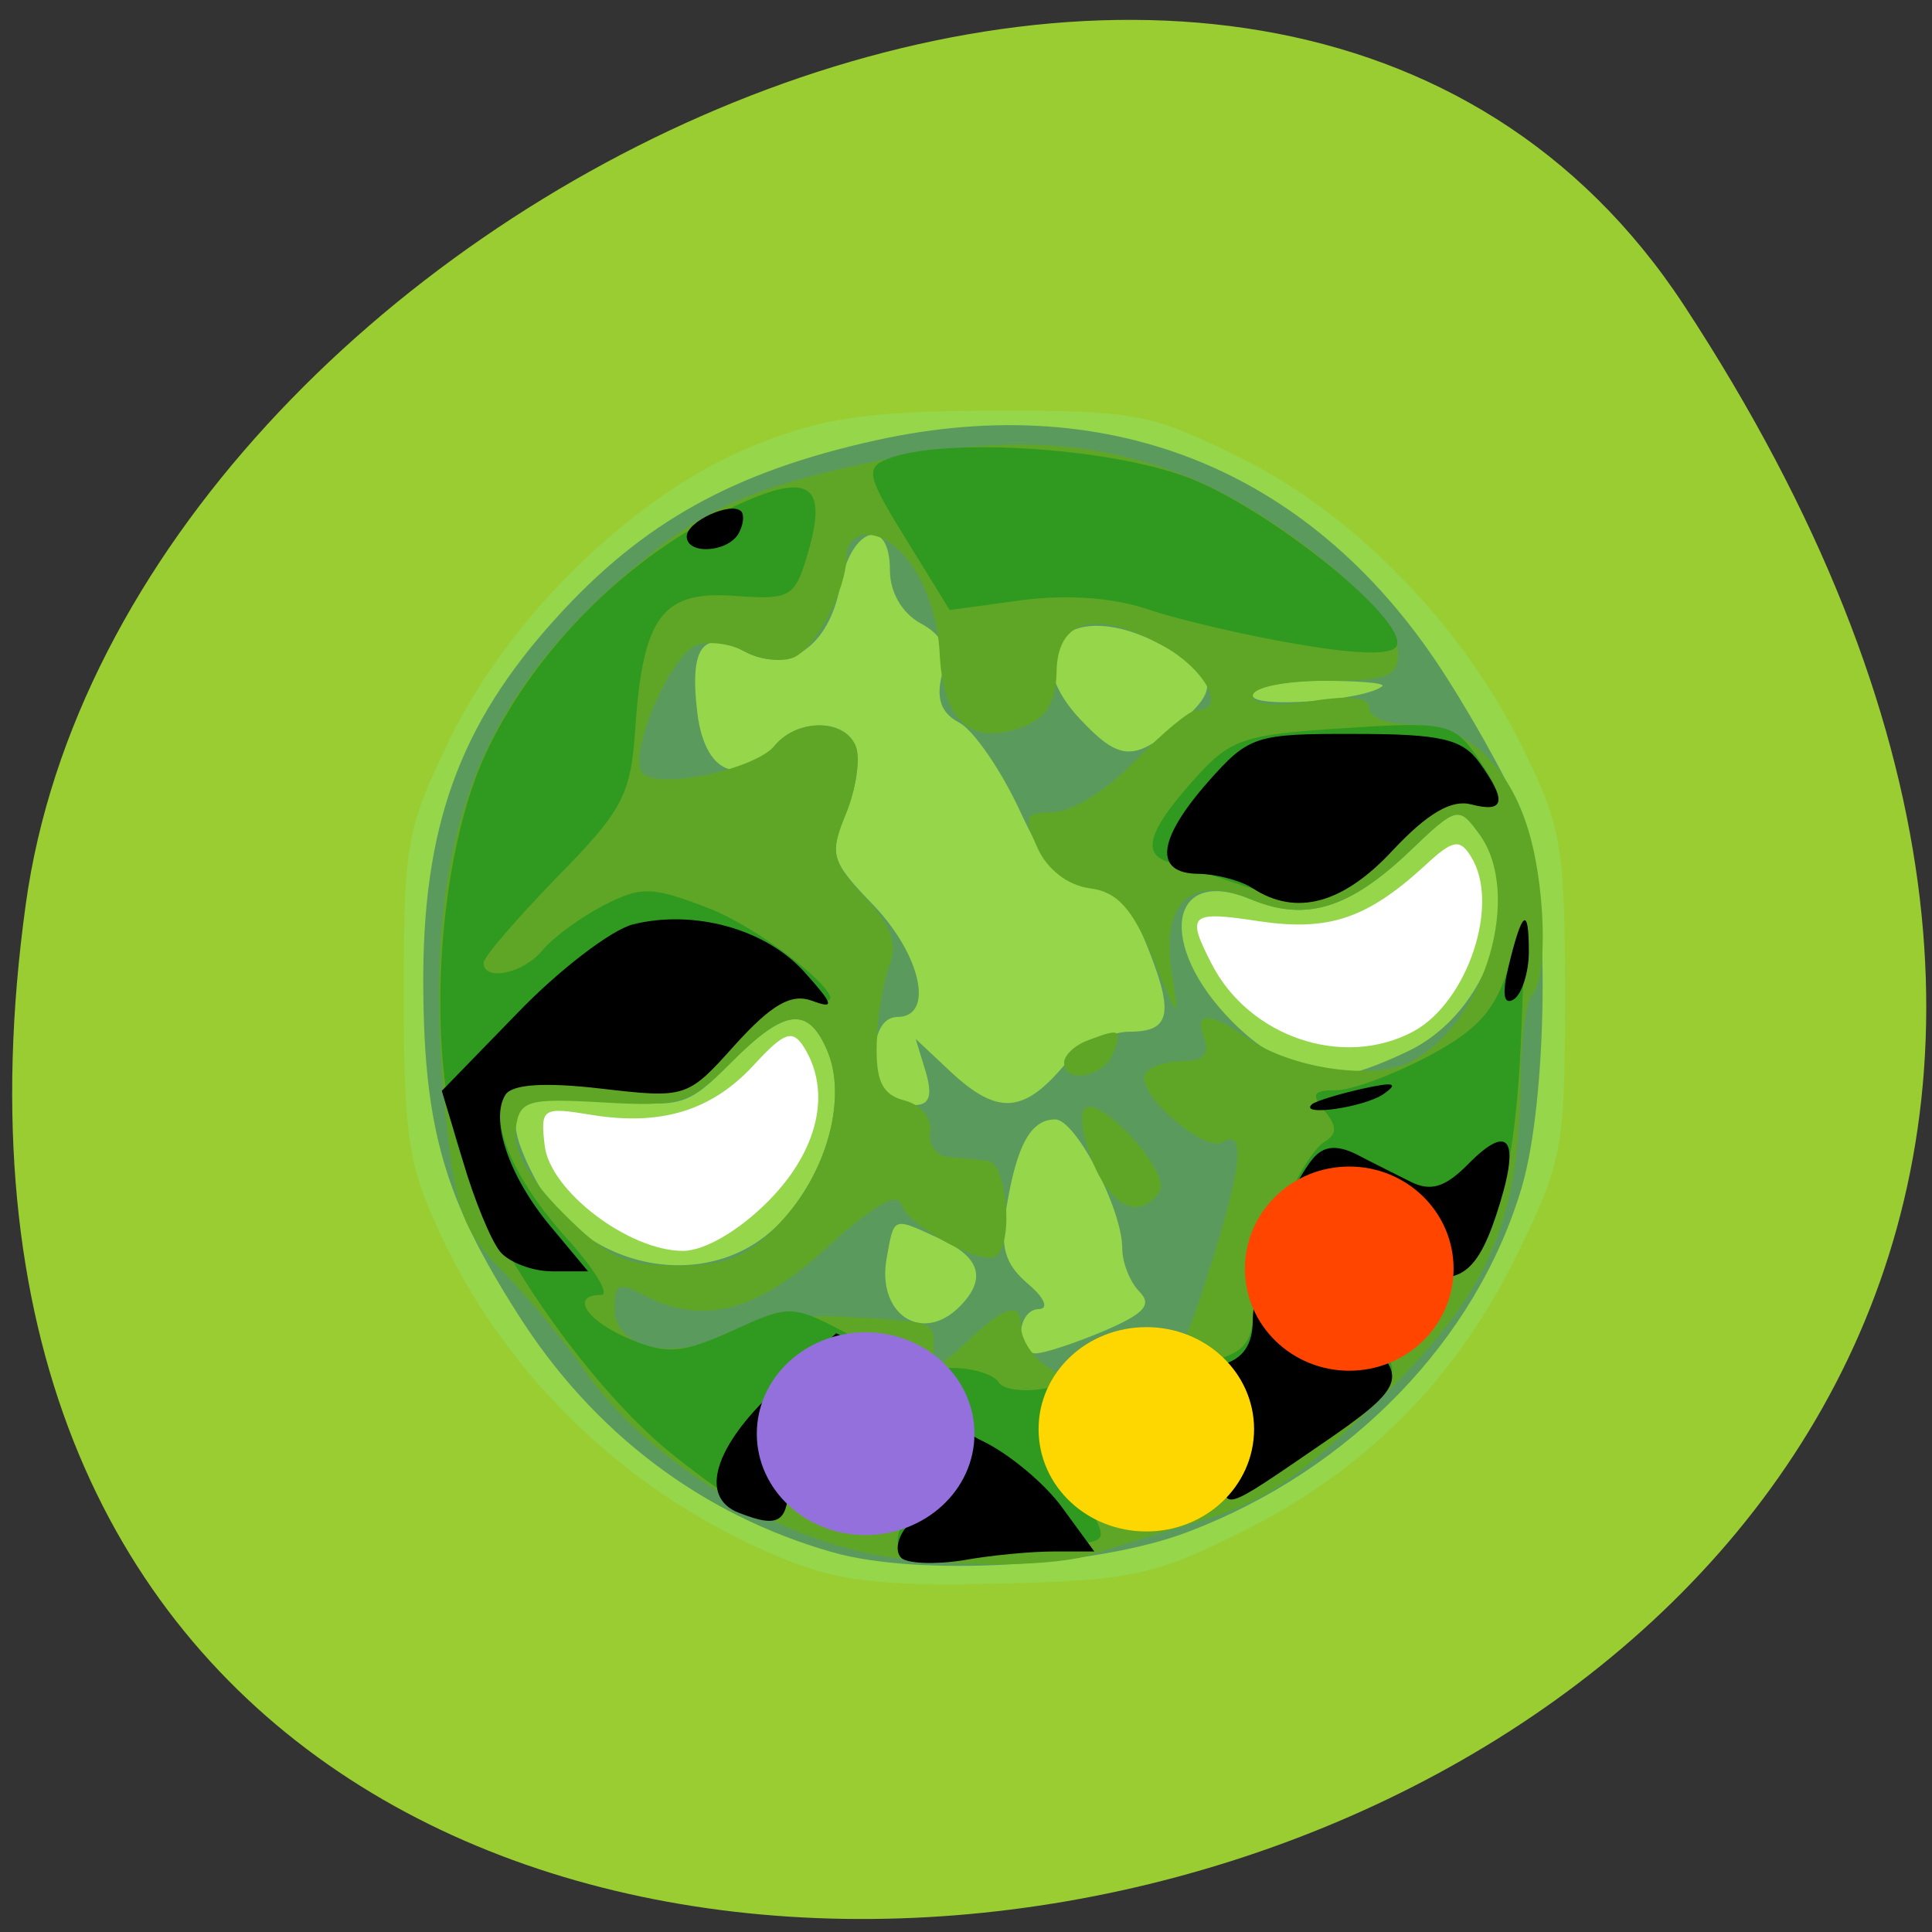 
<svg xmlns="http://www.w3.org/2000/svg" xmlns:xlink="http://www.w3.org/1999/xlink" width="24px" height="24px" viewBox="0 0 24 24" version="1.1">
<rect x="0" y="0" width="24" height="24" fill="#333333" stroke="none"/>
<g id="surface1">
<path style=" stroke:none;fill-rule:nonzero;fill:rgb(60.392%,80.392%,19.608%);fill-opacity:1;" d="M 20.922 3.797 C 34.531 24.566 -2.641 32.605 0.32 11.234 C 1.523 2.523 15.715 -4.148 20.922 3.797 Z M 20.922 3.797 "/>
<path style="fill-rule:evenodd;fill:rgb(100%,100%,100%);fill-opacity:1;stroke-width:1;stroke-linecap:butt;stroke-linejoin:miter;stroke:rgb(100%,100%,100%);stroke-opacity:1;stroke-miterlimit:4;" d="M 214.339 150.891 C 214.339 182.759 188.306 208.602 156.131 208.602 C 123.956 208.602 97.889 182.759 97.889 150.891 C 97.889 119.022 123.956 93.179 156.131 93.179 C 188.306 93.179 214.339 119.022 214.339 150.891 Z M 214.339 150.891 " transform="matrix(0.114,0,0,0.103,-5.687,-3.047)"/>
<path style=" stroke:none;fill-rule:nonzero;fill:rgb(58.824%,83.922%,29.412%);fill-opacity:1;" d="M 9.762 19.375 C 7.875 18.617 6.332 17.164 5.484 15.359 C 5.07 14.473 5.016 14.137 5.016 12.359 C 5.016 10.465 5.047 10.289 5.605 9.148 C 6.355 7.617 7.922 6.109 9.383 5.527 C 10.234 5.188 10.773 5.109 12.32 5.102 C 14.109 5.098 14.289 5.133 15.418 5.691 C 16.84 6.398 18.18 7.781 18.93 9.32 C 19.398 10.273 19.441 10.539 19.441 12.367 C 19.441 14.266 19.41 14.43 18.844 15.586 C 18.094 17.129 16.961 18.266 15.43 19.027 C 14.34 19.57 14.047 19.633 12.414 19.672 C 10.988 19.707 10.43 19.645 9.762 19.375 Z M 9.543 14.922 C 10.164 14.297 10.336 13.562 9.984 13.004 C 9.844 12.785 9.742 12.82 9.367 13.227 C 8.844 13.797 8.211 13.992 7.34 13.848 C 6.742 13.75 6.711 13.766 6.766 14.227 C 6.828 14.793 7.812 15.539 8.484 15.539 C 8.75 15.539 9.18 15.289 9.543 14.922 Z M 17.559 12.812 C 18.234 12.445 18.641 11.223 18.273 10.641 C 18.133 10.414 18.047 10.43 17.695 10.758 C 16.977 11.414 16.504 11.57 15.648 11.445 C 14.781 11.312 14.734 11.355 15.047 11.965 C 15.512 12.883 16.688 13.281 17.559 12.812 Z M 17.559 12.812 "/>
<path style=" stroke:none;fill-rule:nonzero;fill:rgb(35.686%,60.392%,36.471%);fill-opacity:1;" d="M 10.336 19.281 C 8.719 18.82 7.363 17.797 6.43 16.32 C 5.523 14.898 5.27 14.02 5.258 12.273 C 5.242 10.281 5.703 9.004 6.906 7.68 C 7.984 6.488 9.117 5.859 10.883 5.469 C 13.828 4.82 16.352 5.867 17.969 8.414 C 18.398 9.086 18.844 9.914 18.961 10.258 C 19.254 11.117 19.223 13.66 18.906 14.742 C 18.344 16.648 16.773 18.266 14.754 19.031 C 13.617 19.465 11.406 19.59 10.336 19.281 Z M 14.664 18.266 C 14.664 18.023 14.543 17.902 14.305 17.902 C 14.062 17.902 13.941 18.023 13.941 18.266 C 13.941 18.508 14.062 18.629 14.305 18.629 C 14.543 18.629 14.664 18.508 14.664 18.266 Z M 13.711 16.535 C 14.211 16.32 14.316 16.211 14.156 16.047 C 14.039 15.93 13.941 15.688 13.941 15.508 C 13.941 15.02 13.363 13.906 13.109 13.906 C 12.805 13.906 12.633 14.219 12.504 14.992 C 12.422 15.492 12.477 15.695 12.766 15.945 C 12.977 16.121 13.031 16.258 12.906 16.262 C 12.633 16.266 12.598 16.812 12.867 16.812 C 12.969 16.812 13.348 16.688 13.711 16.535 Z M 11.922 16.23 C 12.258 15.891 12.18 15.617 11.68 15.391 C 11.086 15.117 11.109 15.105 11.016 15.621 C 10.883 16.32 11.453 16.703 11.922 16.23 Z M 9.688 15.191 C 10.273 14.578 10.531 13.633 10.273 13.043 C 10.035 12.492 9.746 12.531 9.078 13.203 C 8.543 13.742 8.461 13.766 7.523 13.656 C 6.375 13.52 6.176 13.727 6.629 14.609 C 7.234 15.793 8.828 16.094 9.688 15.191 Z M 11.5 13.316 L 11.375 12.906 L 11.812 13.316 C 12.379 13.844 12.703 13.832 13.188 13.27 C 13.41 13.012 13.773 12.816 14.031 12.816 C 14.555 12.816 14.594 12.582 14.211 11.656 C 14.008 11.172 13.828 11 13.52 11 C 13.195 11 13.008 10.797 12.672 10.078 C 12.438 9.57 12.098 9.078 11.922 8.98 C 11.688 8.859 11.625 8.68 11.703 8.375 C 11.781 8.055 11.711 7.891 11.434 7.742 C 11.207 7.617 11.055 7.359 11.055 7.086 C 11.055 6.398 10.574 6.547 10.438 7.273 C 10.297 8.039 9.789 8.383 9.234 8.086 C 8.727 7.812 8.562 8.039 8.664 8.867 C 8.758 9.602 9.188 9.789 9.613 9.273 C 9.906 8.922 10.5 8.922 10.633 9.277 C 10.688 9.43 10.633 9.801 10.508 10.105 C 10.297 10.617 10.32 10.695 10.852 11.246 C 11.445 11.867 11.609 12.633 11.148 12.633 C 10.984 12.633 10.875 12.805 10.875 13.059 C 10.875 13.547 11.008 13.727 11.367 13.727 C 11.547 13.727 11.586 13.605 11.5 13.316 Z M 17.484 13.062 C 18.504 12.578 18.965 11.164 18.371 10.352 C 18.121 10.012 18.094 10.016 17.516 10.57 C 16.758 11.293 16.219 11.453 15.539 11.172 C 14.52 10.746 14.363 11.738 15.305 12.688 C 15.711 13.094 15.977 13.219 16.711 13.336 C 16.793 13.352 17.141 13.227 17.484 13.062 Z M 14.617 9.012 C 15.164 8.555 15.133 8.391 14.43 8.012 C 13.312 7.406 12.594 8.047 13.414 8.93 C 13.902 9.449 14.082 9.461 14.617 9.012 Z M 17.172 8.523 C 17.211 8.484 16.867 8.457 16.406 8.457 C 15.945 8.457 15.562 8.539 15.562 8.641 C 15.562 8.805 16.965 8.703 17.172 8.523 Z M 17.172 8.523 "/>
<path style=" stroke:none;fill-rule:nonzero;fill:rgb(37.647%,65.098%,14.902%);fill-opacity:1;" d="M 11.055 19.344 C 9.652 19.141 8.016 18.137 7.246 17 C 7.012 16.656 6.562 16.117 6.25 15.797 C 5.766 15.312 5.664 15.039 5.551 14.004 C 5.18 10.516 5.852 8.648 8.125 6.848 C 8.766 6.34 9.344 6.082 10.398 5.836 C 12.242 5.398 13.43 5.418 14.688 5.898 C 15.852 6.344 17.367 7.594 17.367 8.109 C 17.367 8.406 17.234 8.457 16.469 8.457 C 15.969 8.457 15.562 8.539 15.562 8.641 C 15.562 8.754 15.844 8.781 16.285 8.711 C 16.77 8.633 17.008 8.66 17.008 8.797 C 17.008 8.91 17.242 9 17.527 9 C 18.184 9 18.711 9.461 18.969 10.258 C 19.199 10.961 19.234 12.145 19.035 12.348 C 18.961 12.422 18.895 12.906 18.891 13.422 C 18.867 15.211 18.492 16.055 17.133 17.391 C 16.133 18.367 15.699 18.664 14.875 18.906 C 14.312 19.074 13.73 19.254 13.578 19.305 C 13.16 19.457 11.953 19.477 11.055 19.344 Z M 14.664 18.266 C 14.664 18.023 14.543 17.902 14.305 17.902 C 14.062 17.902 13.941 18.023 13.941 18.266 C 13.941 18.508 14.062 18.629 14.305 18.629 C 14.543 18.629 14.664 18.508 14.664 18.266 Z M 14.121 16.992 C 14.59 16.992 14.664 16.898 15.008 15.82 C 15.426 14.52 15.484 14.004 15.188 14.188 C 14.961 14.328 14.09 13.559 14.227 13.336 C 14.281 13.25 14.492 13.18 14.695 13.18 C 14.945 13.18 15.031 13.094 14.961 12.906 C 14.828 12.562 15.016 12.562 15.488 12.891 C 16.031 13.277 17.086 13.43 17.539 13.184 C 18.453 12.691 18.922 11.102 18.371 10.352 C 18.121 10.012 18.094 10.016 17.516 10.57 C 16.762 11.289 16.219 11.453 15.551 11.176 C 14.797 10.859 14.422 11.203 14.555 12.078 C 14.656 12.703 14.648 12.703 14.324 11.906 C 14.07 11.289 13.879 11.078 13.539 11.035 C 13.27 11 13.008 10.801 12.891 10.539 C 12.707 10.137 12.727 10.094 13.09 10.09 C 13.312 10.086 13.766 9.805 14.102 9.453 C 14.438 9.105 14.781 8.82 14.867 8.82 C 15.25 8.82 14.969 8.305 14.43 8.012 C 13.609 7.566 13.133 7.688 13.125 8.352 C 13.117 8.727 13 8.918 12.703 9.031 C 12.059 9.27 11.711 8.961 11.672 8.102 C 11.629 7.328 11.199 6.641 10.758 6.641 C 10.625 6.641 10.516 6.758 10.516 6.906 C 10.516 7.328 10.129 8.066 9.848 8.172 C 9.703 8.227 9.438 8.195 9.254 8.094 C 9.07 7.992 8.797 7.961 8.648 8.016 C 8.316 8.148 7.789 9.398 7.984 9.605 C 8.18 9.812 9.379 9.562 9.629 9.258 C 9.906 8.922 10.5 8.93 10.633 9.277 C 10.688 9.43 10.633 9.801 10.512 10.102 C 10.305 10.605 10.328 10.695 10.742 11.145 C 11.078 11.508 11.156 11.727 11.047 12 C 10.969 12.199 10.898 12.633 10.891 12.969 C 10.879 13.43 10.961 13.602 11.242 13.672 C 11.445 13.727 11.582 13.895 11.555 14.062 C 11.531 14.219 11.629 14.359 11.777 14.375 C 11.926 14.383 12.148 14.406 12.273 14.422 C 12.5 14.453 12.594 15.387 12.387 15.594 C 12.234 15.75 11.289 15.242 11.191 14.953 C 11.141 14.805 10.812 15 10.277 15.492 C 9.406 16.297 8.715 16.477 7.98 16.078 C 7.688 15.922 7.633 15.953 7.633 16.258 C 7.633 16.75 8.352 16.914 9.008 16.574 C 9.312 16.418 9.898 16.328 10.426 16.355 C 11.633 16.422 11.598 16.406 11.598 16.75 C 11.598 17.012 11.66 17 12.016 16.664 C 12.473 16.227 12.68 16.164 12.68 16.457 C 12.68 16.773 13.117 17.168 13.371 17.078 C 13.5 17.031 13.84 16.992 14.121 16.992 Z M 13.578 14.445 C 13.453 14.141 13.406 13.84 13.473 13.773 C 13.656 13.59 14.547 14.566 14.406 14.797 C 14.18 15.16 13.809 15.004 13.578 14.445 Z M 13.219 13.199 C 13.219 13.109 13.352 12.984 13.508 12.926 C 13.914 12.77 13.945 12.781 13.828 13.086 C 13.715 13.379 13.219 13.469 13.219 13.199 Z M 9.688 15.191 C 10.273 14.578 10.531 13.633 10.273 13.043 C 10.035 12.492 9.746 12.531 9.086 13.195 C 8.57 13.711 8.449 13.75 7.492 13.695 C 6.547 13.641 6.453 13.668 6.406 14.023 C 6.367 14.281 6.57 14.645 6.996 15.07 C 7.539 15.617 7.77 15.723 8.414 15.723 C 9.031 15.723 9.289 15.617 9.688 15.191 Z M 9.688 15.191 "/>
<path style=" stroke:none;fill-rule:nonzero;fill:rgb(18.824%,60.392%,12.549%);fill-opacity:1;" d="M 11.195 19.25 C 11.117 19.176 11.148 19.012 11.25 18.883 C 11.523 18.551 11.383 17.516 11.031 17.297 C 10.555 17 9.797 17.594 9.797 18.27 C 9.797 19.004 9.477 18.961 8.367 18.078 C 7.258 17.195 5.926 15.227 5.637 14.051 C 5.305 12.695 5.484 10.539 6.031 9.367 C 6.602 8.137 7.711 6.996 8.938 6.379 C 10.023 5.836 10.301 5.961 10.039 6.859 C 9.875 7.426 9.824 7.453 9.121 7.402 C 8.227 7.336 7.984 7.66 7.891 9.062 C 7.836 9.875 7.734 10.07 6.918 10.898 C 6.418 11.414 6.008 11.887 6.008 11.961 C 6.008 12.195 6.5 12.094 6.738 11.805 C 6.867 11.648 7.207 11.398 7.492 11.25 C 7.961 11.008 8.094 11.008 8.801 11.281 C 9.586 11.586 10.836 12.66 10.082 12.387 C 9.828 12.293 9.586 12.434 9.133 12.926 C 8.539 13.586 8.523 13.586 7.465 13.469 C 6.762 13.391 6.359 13.414 6.277 13.547 C 6.062 13.898 6.359 14.621 7.023 15.363 C 7.383 15.758 7.582 16.086 7.469 16.086 C 7.078 16.086 7.281 16.406 7.82 16.633 C 8.285 16.828 8.473 16.812 9.098 16.531 C 9.82 16.199 9.84 16.203 10.578 16.594 C 10.992 16.812 11.547 16.992 11.812 16.992 C 12.078 16.992 12.344 17.07 12.406 17.172 C 12.465 17.266 12.738 17.297 13.012 17.242 C 13.492 17.148 13.508 17.172 13.438 17.773 C 13.398 18.121 13.457 18.578 13.57 18.789 C 13.758 19.141 13.727 19.172 13.18 19.176 C 12.855 19.176 12.305 19.227 11.961 19.281 C 11.609 19.34 11.266 19.328 11.195 19.25 Z M 15.203 18.359 C 15.203 18.195 15.078 17.828 14.93 17.531 C 14.664 17.02 14.672 17 15.109 16.887 C 15.453 16.801 15.562 16.652 15.57 16.293 C 15.57 15.742 16.148 14.375 16.453 14.184 C 16.613 14.086 16.609 13.992 16.453 13.797 C 16.281 13.594 16.312 13.543 16.594 13.543 C 16.789 13.543 17.305 13.352 17.742 13.121 C 18.367 12.789 18.578 12.547 18.75 11.984 C 18.945 11.328 18.957 11.398 18.898 12.816 C 18.828 14.734 18.492 15.82 17.992 15.793 C 17.797 15.781 17.5 15.711 17.336 15.641 C 17.133 15.555 16.973 15.629 16.836 15.883 C 16.68 16.18 16.715 16.316 17.023 16.609 C 17.48 17.035 17.41 17.18 16.414 17.852 C 15.211 18.672 15.203 18.672 15.203 18.359 Z M 15.293 10.953 C 14.996 10.852 14.652 10.742 14.527 10.711 C 14.18 10.617 14.258 10.328 14.812 9.707 C 15.277 9.18 15.43 9.125 16.68 9.047 C 17.949 8.961 18.055 8.984 18.336 9.383 C 18.719 9.941 18.707 10.078 18.273 9.965 C 18.031 9.898 17.734 10.07 17.305 10.523 C 16.664 11.215 16.281 11.297 15.293 10.953 Z M 16.105 8 C 15.461 7.891 14.625 7.695 14.25 7.566 C 13.82 7.422 13.242 7.383 12.684 7.457 L 11.797 7.578 L 11.258 6.703 C 10.773 5.922 10.746 5.812 11.02 5.703 C 11.695 5.43 13.75 5.555 14.742 5.926 C 15.754 6.305 17.48 7.695 17.352 8.02 C 17.305 8.141 16.875 8.133 16.105 8 Z M 16.105 8 "/>
<path style=" stroke:none;fill-rule:nonzero;fill:rgb(0%,0%,0%);fill-opacity:1;" d="M 11.195 19.352 C 11.117 19.273 11.148 19.109 11.25 18.98 C 11.523 18.645 11.383 17.602 11.031 17.383 C 10.555 17.078 9.797 17.684 9.797 18.359 C 9.797 18.914 9.688 18.992 9.18 18.793 C 8.68 18.602 8.867 17.969 9.641 17.254 L 10.387 16.562 L 10.988 16.863 C 11.32 17.031 11.59 17.266 11.594 17.387 C 11.594 17.508 11.867 17.734 12.199 17.898 C 12.531 18.055 12.98 18.43 13.195 18.727 L 13.594 19.273 L 13.09 19.273 C 12.812 19.273 12.305 19.32 11.961 19.383 C 11.609 19.438 11.266 19.422 11.195 19.352 Z M 15.203 18.266 C 15.203 18 15.117 17.617 15.008 17.414 C 14.848 17.109 14.875 17.031 15.188 16.949 C 15.438 16.883 15.562 16.703 15.562 16.406 C 15.562 15.938 15.988 14.785 16.305 14.398 C 16.438 14.234 16.602 14.219 16.844 14.336 C 17.031 14.434 17.336 14.586 17.523 14.68 C 17.773 14.805 17.953 14.75 18.238 14.461 C 18.766 13.926 18.895 14.164 18.586 15.094 C 18.32 15.898 18.062 16.023 17.336 15.711 C 17.133 15.625 16.973 15.703 16.836 15.953 C 16.68 16.258 16.715 16.391 17.023 16.688 C 17.48 17.117 17.41 17.262 16.414 17.941 C 15.164 18.797 15.203 18.789 15.203 18.266 Z M 6.211 15.547 C 6.098 15.406 5.891 14.906 5.75 14.422 L 5.488 13.551 L 6.43 12.582 C 6.945 12.047 7.59 11.555 7.859 11.484 C 8.617 11.293 9.512 11.539 9.992 12.074 C 10.359 12.484 10.375 12.539 10.082 12.43 C 9.828 12.34 9.586 12.477 9.133 12.977 C 8.539 13.641 8.523 13.645 7.465 13.523 C 6.762 13.441 6.359 13.469 6.277 13.602 C 6.086 13.914 6.324 14.617 6.836 15.23 L 7.305 15.793 L 6.859 15.793 C 6.613 15.793 6.32 15.68 6.211 15.547 Z M 16.301 13.715 C 16.344 13.68 16.617 13.594 16.914 13.527 C 17.312 13.438 17.383 13.453 17.188 13.59 C 16.945 13.758 16.117 13.875 16.301 13.715 Z M 18.738 12.012 C 18.906 11.312 18.992 11.242 18.992 11.82 C 18.992 12.078 18.906 12.348 18.805 12.414 C 18.68 12.492 18.656 12.352 18.738 12.012 Z M 15.562 11.035 C 15.414 10.938 15.109 10.859 14.891 10.855 C 14.328 10.852 14.375 10.43 15.008 9.711 C 15.512 9.141 15.594 9.113 16.828 9.117 C 17.898 9.117 18.164 9.18 18.375 9.469 C 18.723 9.953 18.695 10.102 18.273 9.992 C 18.031 9.93 17.734 10.102 17.305 10.559 C 16.688 11.227 16.102 11.387 15.562 11.035 Z M 8.531 6.664 C 8.531 6.477 9.082 6.227 9.207 6.352 C 9.25 6.398 9.234 6.523 9.172 6.633 C 9.027 6.867 8.531 6.891 8.531 6.664 Z M 8.531 6.664 "/>
<path style="fill-rule:evenodd;fill:rgb(100%,27.059%,0%);fill-opacity:1;stroke-width:1;stroke-linecap:butt;stroke-linejoin:miter;stroke:rgb(100%,27.059%,0%);stroke-opacity:1;stroke-miterlimit:4;" d="M 130.884 196.754 C 130.884 201.582 126.27 205.497 120.583 205.497 C 114.896 205.497 110.281 201.582 110.281 196.754 C 110.281 191.897 114.896 187.983 120.583 187.983 C 126.27 187.983 130.884 191.897 130.884 196.754 Z M 130.884 196.754 " transform="matrix(0.12,0,0,0.137,2.291,-11.194)"/>
<path style="fill-rule:evenodd;fill:rgb(57.647%,43.922%,85.882%);fill-opacity:1;stroke-width:1;stroke-linecap:butt;stroke-linejoin:miter;stroke:rgb(57.647%,43.922%,85.882%);stroke-opacity:1;stroke-miterlimit:4;" d="M 130.883 196.752 C 130.883 201.585 126.25 205.497 120.554 205.497 C 114.888 205.497 110.255 201.585 110.255 196.752 C 110.255 191.89 114.888 187.978 120.554 187.978 C 126.25 187.978 130.883 191.89 130.883 196.752 Z M 130.883 196.752 " transform="matrix(0.125,0,0,0.136,-4.318,-8.947)"/>
<path style="fill-rule:evenodd;fill:rgb(100%,84.314%,0%);fill-opacity:1;stroke-width:1;stroke-linecap:butt;stroke-linejoin:miter;stroke:rgb(100%,84.314%,0%);stroke-opacity:1;stroke-miterlimit:4;" d="M 130.868 196.732 C 130.868 201.593 126.25 205.509 120.589 205.509 C 114.865 205.509 110.279 201.593 110.279 196.732 C 110.279 191.9 114.865 187.983 120.589 187.983 C 126.25 187.983 130.868 191.9 130.868 196.732 Z M 130.868 196.732 " transform="matrix(0.124,0,0,0.137,-0.711,-9.199)"/>
</g>
</svg>
